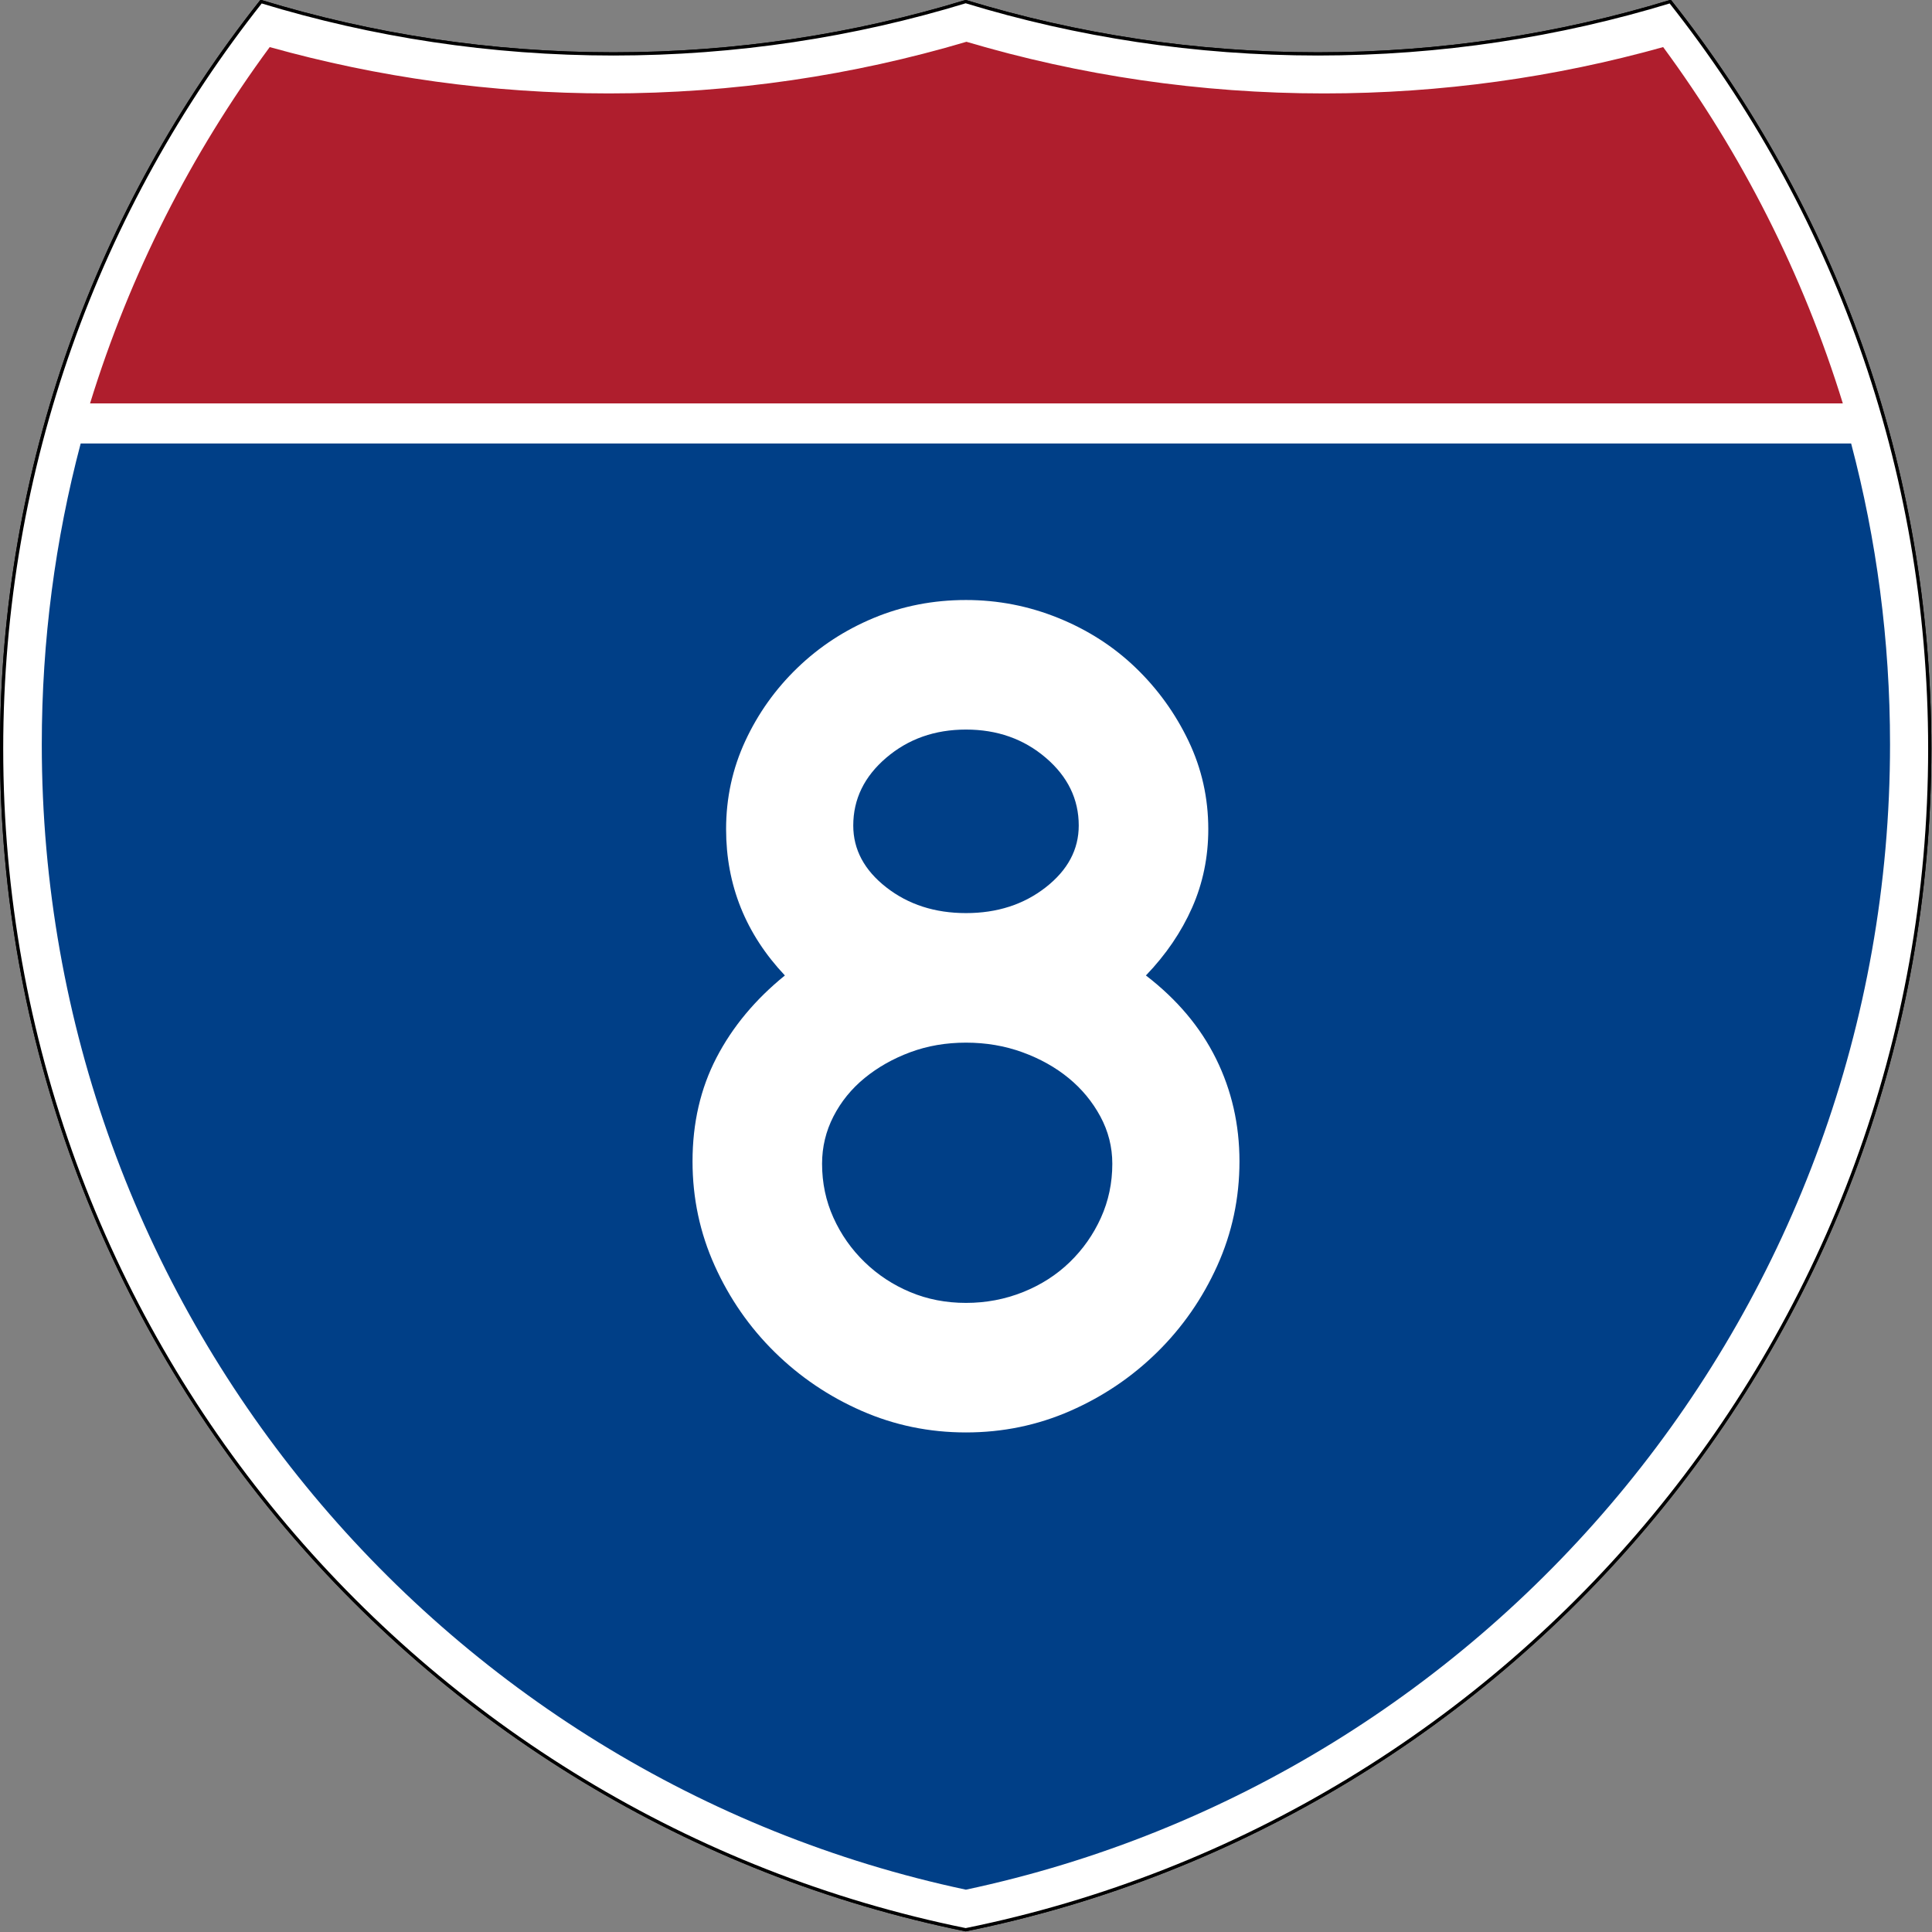 <?xml version="1.0" encoding="utf-8"?>
<!-- Generator: Adobe Illustrator 16.0.4, SVG Export Plug-In . SVG Version: 6.00 Build 0)  -->
<!DOCTYPE svg PUBLIC "-//W3C//DTD SVG 1.1//EN" "http://www.w3.org/Graphics/SVG/1.1/DTD/svg11.dtd">
<svg version="1.1"
	 id="Layer_1" sodipodi:version="0.32" sodipodi:docbase="C:\Documents and Settings\ltljltlj\Desktop\Signs\Interstate Shields" inkscape:output_extension="org.inkscape.output.svg.inkscape" sodipodi:modified="true" sodipodi:docname="I-7.svg" inkscape:version="0.45" xmlns:dc="http://purl.org/dc/elements/1.1/" xmlns:cc="http://web.resource.org/cc/" xmlns:rdf="http://www.w3.org/1999/02/22-rdf-syntax-ns#" xmlns:svg="http://www.w3.org/2000/svg" xmlns:sodipodi="http://sodipodi.sourceforge.net/DTD/sodipodi-0.dtd" xmlns:inkscape="http://www.inkscape.org/namespaces/inkscape"
	 xmlns="http://www.w3.org/2000/svg" xmlns:xlink="http://www.w3.org/1999/xlink" x="0px" y="0px" width="601px" height="601px"
	 viewBox="0 0 601 601" enable-background="new 0 0 601 601" xml:space="preserve">
<rect x="0" y="0" width="601" height="601" fill="#808080" stroke="none"/>
<sodipodi:namedview  width="601px" height="601px" inkscape:current-layer="Layer_1" inkscape:window-y="-4" inkscape:window-x="-4" inkscape:window-width="1280" inkscape:window-height="968" inkscape:pageopacity="0.0" inkscape:pageshadow="2" inkscape:cy="299.49944" inkscape:cx="300.49997" inkscape:zoom="1.2845255" pagecolor="#ffffff" bordercolor="#666666" guidetolerance="10.0" objecttolerance="10.0" gridtolerance="10.0" borderopacity="1.0" id="base">
	</sodipodi:namedview>
<g id="g1600" transform="matrix(0.998,0,0,0.998,0.499,0.499)">
	<path id="path1602" fill="#FFFFFF" stroke="#000000" stroke-width="1" d="M80.888,0.001
		c34.734,10.601,71.604,16.304,109.807,16.304c38.202,0,75.072-5.703,109.806-16.303c34.734,10.601,71.604,16.303,109.806,16.303
		s75.073-5.703,109.807-16.304c50.65,64.015,80.888,144.919,80.888,232.887c0,181.726-129.045,333.308-300.5,368.111
		c-171.455-34.803-300.5-186.385-300.5-368.111C0.001,144.92,30.239,64.015,80.888,0.001z"/>
	<path id="path1604" fill="#FFFFFF" stroke="#000000" stroke-width="1" stroke-linecap="round" stroke-linejoin="round" d="
		M80.888,0.001c34.734,10.601,71.604,16.304,109.807,16.304c38.202,0,75.072-5.703,109.806-16.303
		c34.734,10.601,71.604,16.303,109.806,16.303s75.073-5.703,109.807-16.304c50.65,64.015,80.888,144.919,80.888,232.887
		c0,181.726-129.045,333.308-300.5,368.111c-171.455-34.803-300.5-186.385-300.5-368.111C0.001,144.92,30.239,64.015,80.888,0.001z"
		/>
</g>
<g id="g1606" transform="matrix(1.007,0,0,1.01,-2.128,-3.669)">
	<path id="path1608" fill="#003F87" d="M15.021,232.882c0-32.032,4.176-63.089,12.014-92.655h546.921
		c7.838,29.567,12.014,60.623,12.014,92.655c0,173.393-122.377,318.201-285.475,352.763
		C137.399,551.083,15.021,406.275,15.021,232.882z"/>
</g>
<g id="g1610" transform="matrix(1.013,0,0,1.027,-3.764,-3.102)">
	<path id="path1612" fill="#AF1E2D" d="M31.37,125.203c12.275-39.286,31.09-75.685,55.171-107.919
		c33.156,9.148,68.081,14.036,104.147,14.036c38.124,0,74.972-5.461,109.806-15.644C335.327,25.859,372.176,31.32,410.3,31.32
		c36.066,0,70.991-4.888,104.147-14.036c24.08,32.234,42.894,68.633,55.17,107.919H31.37L31.37,125.203z"/>
</g>
<path id="text5085" fill="#FFFFFF" d="M385.571,361.28c-0.001,11.439-2.302,22.259-6.906,32.458s-10.823,19.154-18.657,26.867
	s-16.852,13.807-27.05,18.282c-10.198,4.475-21.019,6.712-32.458,6.712c-11.448,0-22.271-2.237-32.47-6.712
	c-10.199-4.476-19.215-10.569-27.049-18.282s-14.051-16.668-18.651-26.867c-4.601-10.199-6.901-21.019-6.9-32.458
	c0-11.941,2.486-22.7,7.458-32.276s12.062-18.096,21.271-25.559c-12.192-12.935-18.288-28.11-18.288-45.524
	c0-9.702,1.991-18.843,5.973-27.426c3.981-8.582,9.392-16.169,16.232-22.762c6.839-6.593,14.736-11.755,23.69-15.486
	c8.954-3.731,18.532-5.596,28.735-5.597c9.952,0,19.528,1.866,28.729,5.597c9.201,3.731,17.223,8.894,24.066,15.486
	c6.844,6.593,12.316,14.181,16.42,22.762c4.104,8.583,6.154,17.724,6.154,27.426c0,8.707-1.68,16.854-5.038,24.442
	c-3.359,7.587-8.147,14.615-14.364,21.083c9.701,7.463,16.977,16.105,21.828,25.929C383.146,339.197,385.57,349.832,385.571,361.28
	L385.571,361.28z M335.571,256.805c0-8.213-3.42-15.243-10.259-21.088c-6.84-5.845-15.111-8.768-24.812-8.768
	c-9.702,0-17.972,2.923-24.812,8.768s-10.259,12.875-10.259,21.088c0,7.462,3.419,13.868,10.259,19.215
	c6.84,5.349,15.11,8.022,24.812,8.022c9.701,0,17.973-2.674,24.812-8.022C332.151,270.672,335.571,264.267,335.571,256.805
	L335.571,256.805z M346.014,362.02c0-5.223-1.244-10.134-3.729-14.734c-2.486-4.6-5.781-8.58-9.884-11.939
	c-4.104-3.358-8.892-6.032-14.365-8.021c-5.473-1.989-11.318-2.983-17.535-2.983c-6.217,0-12,0.994-17.348,2.983
	c-5.348,1.989-10.076,4.663-14.183,8.021c-4.107,3.359-7.341,7.34-9.701,11.939c-2.361,4.601-3.542,9.512-3.542,14.734
	c0,5.975,1.18,11.573,3.542,16.796c2.36,5.224,5.594,9.823,9.701,13.802c4.107,3.978,8.834,7.086,14.183,9.325
	c5.348,2.239,11.13,3.359,17.348,3.359c6.217,0,12.125-1.12,17.724-3.359s10.449-5.348,14.552-9.325
	c4.104-3.979,7.336-8.578,9.696-13.802C344.832,373.593,346.014,367.994,346.014,362.02L346.014,362.02z"/>
</svg>
